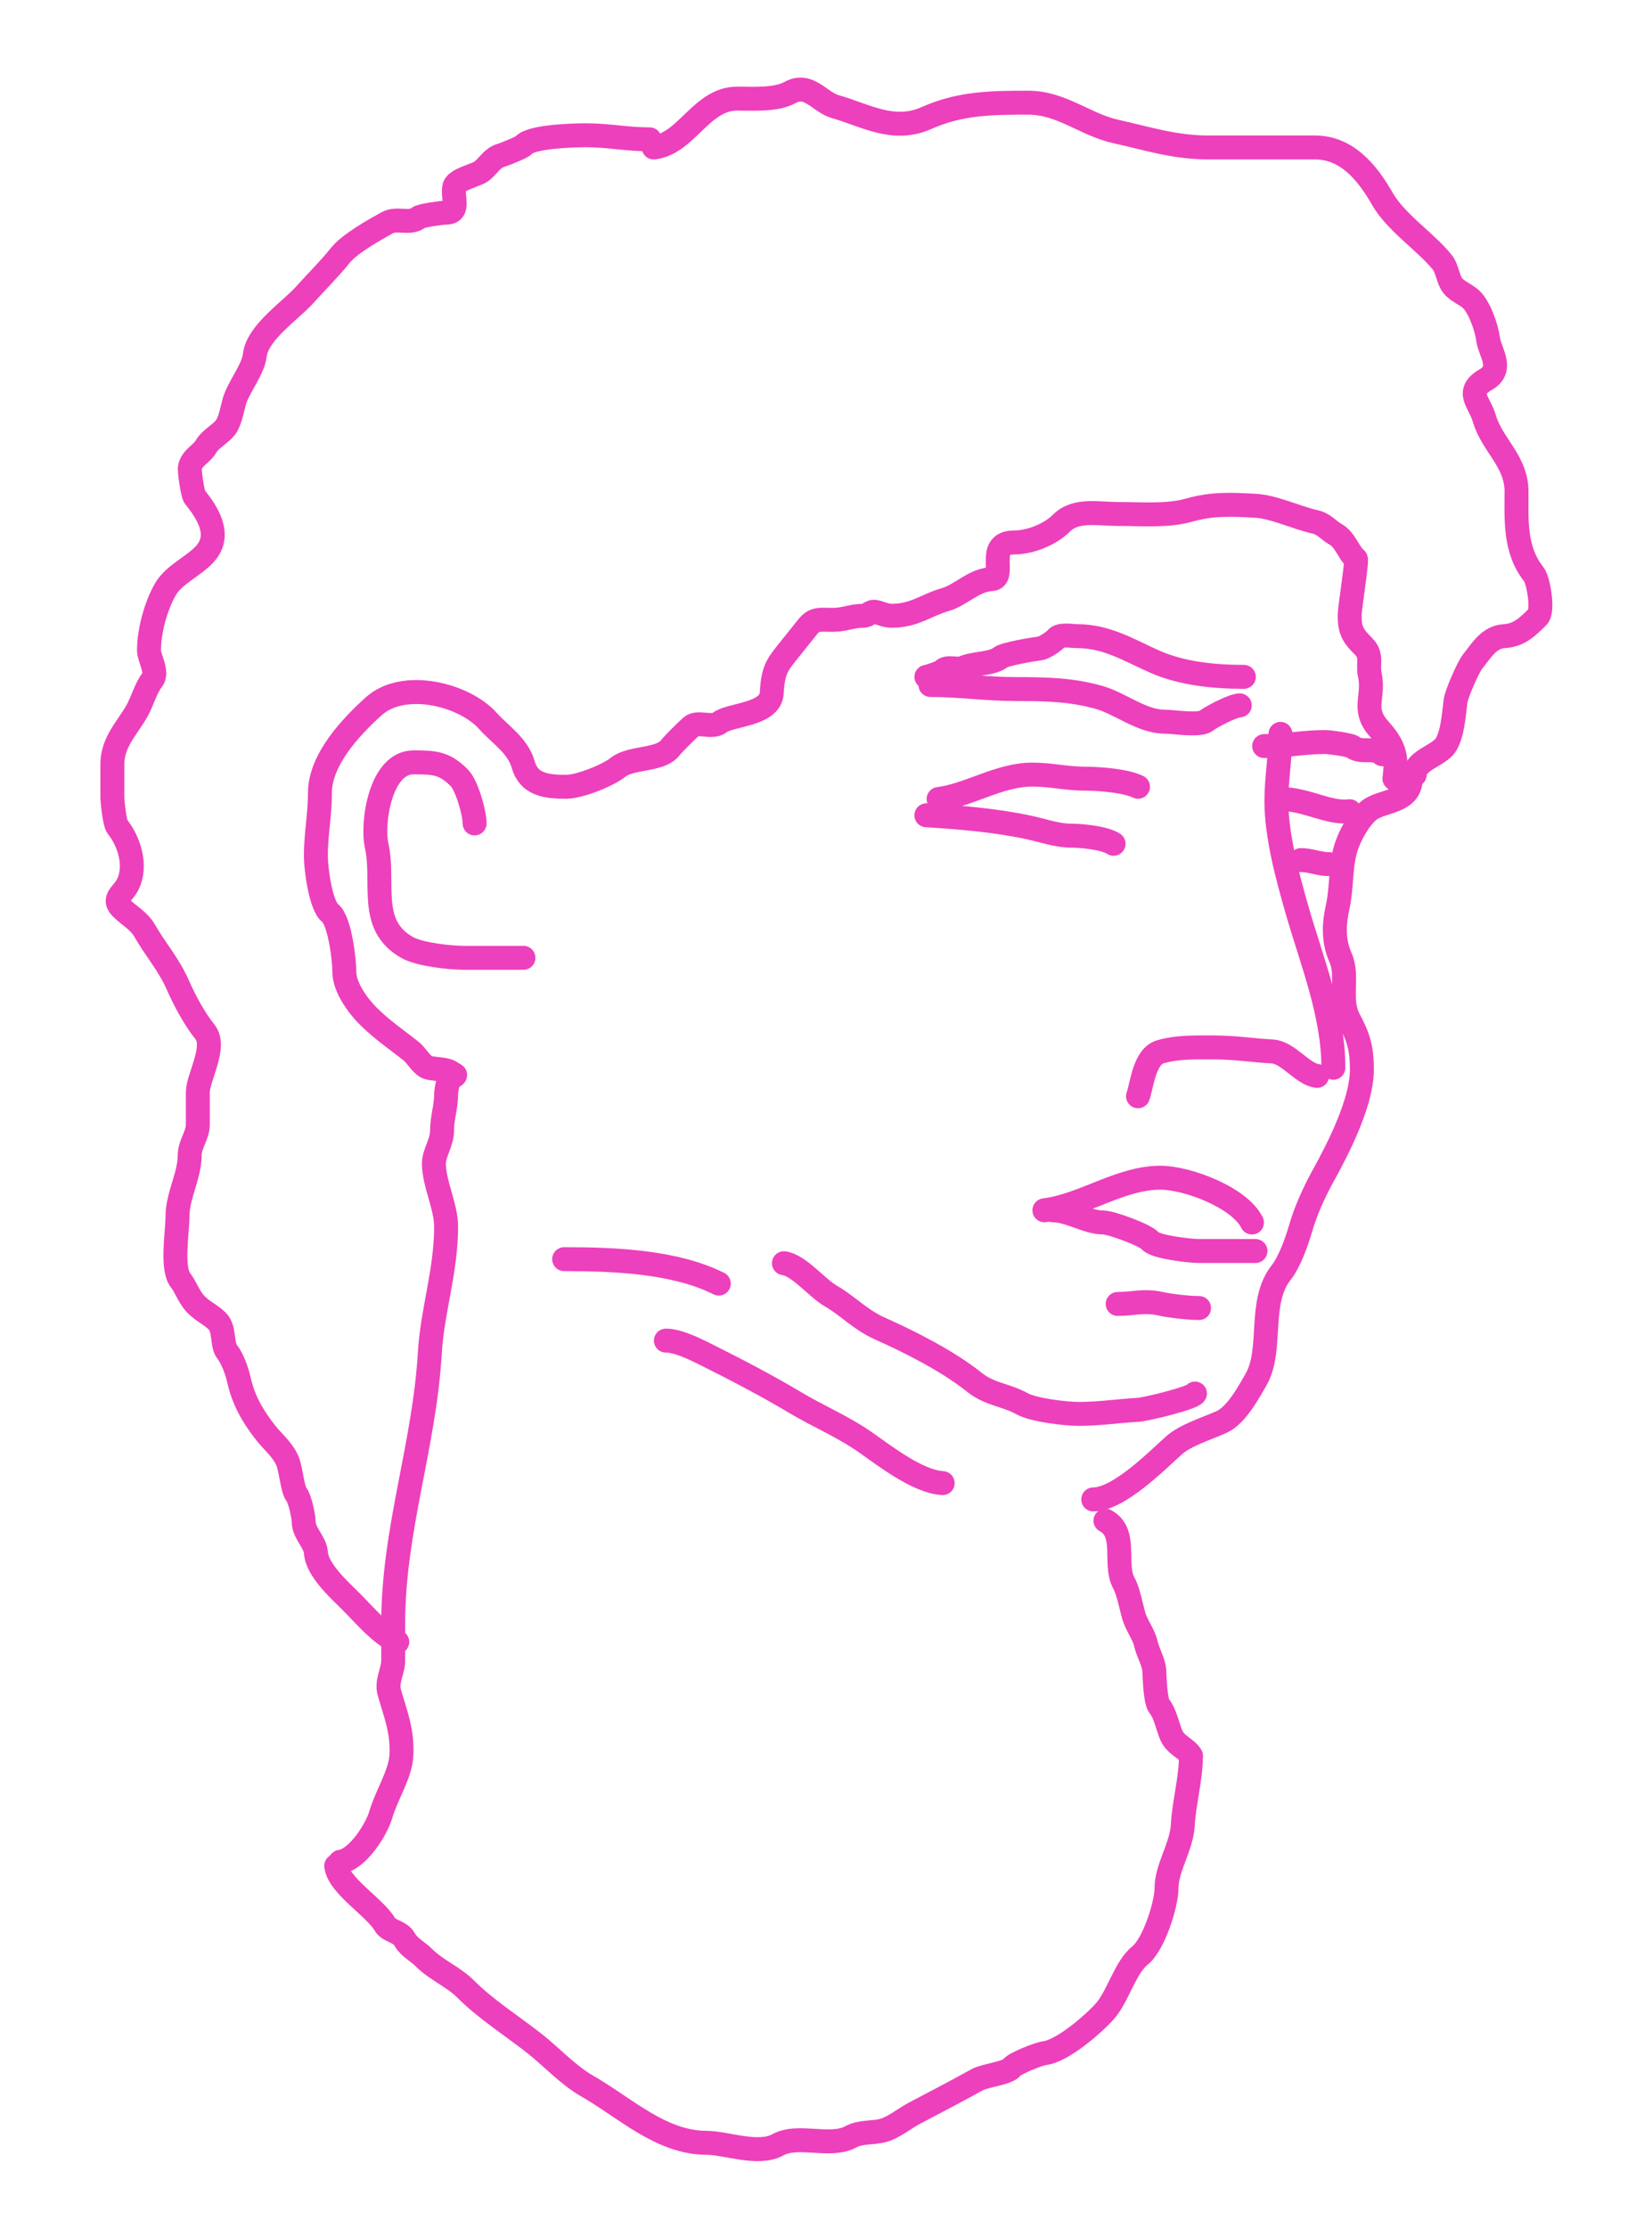 <svg width="69" height="93" viewBox="0 0 69 93" fill="none" xmlns="http://www.w3.org/2000/svg">
<rect width="69" height="93"/>
<path d="M14.043 77.895C14.135 78.723 15.667 79.623 16.083 80.351C16.236 80.618 16.714 80.63 16.895 80.955C17.091 81.307 17.416 81.439 17.698 81.72C18.225 82.247 18.937 82.525 19.445 83.033C20.281 83.869 21.342 84.545 22.288 85.281C22.983 85.821 23.73 86.631 24.507 87.075C26.114 87.993 27.608 89.455 29.513 89.455C30.303 89.455 31.674 89.992 32.488 89.54C33.337 89.068 34.688 89.678 35.548 89.2C35.943 88.98 36.475 89.057 36.898 88.936C37.338 88.81 37.77 88.446 38.182 88.227C39.062 87.762 39.916 87.321 40.818 86.82C41.143 86.639 42.061 86.562 42.262 86.31C42.407 86.13 43.386 85.743 43.622 85.715C44.374 85.627 45.657 84.508 46.135 83.978C46.703 83.346 46.984 82.142 47.617 81.635C48.188 81.179 48.722 79.505 48.722 78.83C48.722 77.971 49.352 77.101 49.402 76.195C49.454 75.26 49.742 74.251 49.742 73.305" stroke="#ED40BC" stroke-linecap="round"/>
<path d="M14.213 77.725C14.937 77.635 15.733 76.358 15.903 75.761C16.133 74.959 16.718 74.079 16.763 73.305C16.824 72.266 16.514 71.543 16.262 70.661C16.126 70.183 16.423 69.781 16.423 69.311C16.423 68.801 16.423 68.291 16.423 67.781C16.423 63.851 17.723 60.388 17.953 56.476C18.056 54.717 18.633 53.064 18.633 51.206C18.633 50.365 18.123 49.4 18.123 48.571C18.123 48.142 18.463 47.698 18.463 47.211C18.463 46.665 18.633 46.218 18.633 45.681C18.633 45.437 18.798 44.687 19.011 44.878M46.172 63.483C47.107 63.978 46.511 65.314 46.937 66.081C47.131 66.429 47.248 67.085 47.353 67.45C47.47 67.86 47.77 68.215 47.863 68.631C47.939 68.974 48.192 69.399 48.212 69.736C48.229 70.026 48.25 71.016 48.42 71.228C48.684 71.558 48.76 72.072 48.93 72.456C49.113 72.868 49.593 73.007 49.742 73.305" stroke="#ED40BC" stroke-linecap="round"/>
<path d="M45.662 62.596C46.717 62.596 48.29 61.009 49.025 60.348C49.509 59.912 50.388 59.646 51.017 59.366C51.629 59.094 52.146 58.143 52.462 57.59C53.184 56.327 52.527 54.355 53.52 53.114C53.86 52.689 54.174 51.801 54.323 51.282C54.527 50.568 54.886 49.768 55.267 49.081C55.929 47.89 56.882 45.996 56.882 44.661C56.882 43.737 56.739 43.3 56.334 42.536C55.91 41.735 56.335 40.752 55.994 39.986C55.694 39.311 55.7 38.632 55.872 37.861C56.045 37.082 55.984 36.204 56.193 35.472C56.358 34.892 56.774 34.157 57.184 33.829C57.707 33.41 58.922 33.519 58.922 32.507" stroke="#ED40BC" stroke-linecap="round"/>
<path d="M27.303 6.157C28.664 6.006 29.294 4.117 30.788 4.117C31.453 4.117 32.415 4.186 32.998 3.862C33.778 3.429 34.232 4.263 34.877 4.448C36.15 4.811 37.315 5.542 38.693 4.929C40.099 4.304 41.384 4.287 42.942 4.287C44.34 4.287 45.316 5.202 46.597 5.487C47.955 5.788 49.044 6.157 50.507 6.157C51.98 6.157 53.454 6.157 54.927 6.157C56.246 6.157 57.102 7.188 57.732 8.291C58.309 9.302 59.554 10.092 60.244 10.955C60.429 11.185 60.465 11.568 60.622 11.842C60.791 12.138 61.192 12.266 61.434 12.485C61.791 12.806 62.096 13.7 62.152 14.147C62.221 14.701 62.832 15.404 62.057 15.847C61.169 16.355 61.804 16.795 61.991 17.452C62.313 18.577 63.342 19.242 63.342 20.522C63.342 21.643 63.242 22.947 64.06 23.969C64.262 24.222 64.472 25.502 64.23 25.744C63.797 26.177 63.447 26.52 62.832 26.557C62.193 26.594 61.881 27.15 61.51 27.614C61.318 27.854 60.827 28.981 60.792 29.276C60.731 29.794 60.657 30.809 60.32 31.184C59.972 31.571 59.092 31.787 59.092 32.337" stroke="#ED40BC" stroke-linecap="round"/>
<path d="M27.133 5.817C26.193 5.817 25.396 5.647 24.498 5.647C24.038 5.647 22.173 5.685 21.863 6.072C21.8 6.151 21.051 6.45 20.918 6.488C20.561 6.59 20.412 6.91 20.125 7.139C19.903 7.317 19.068 7.481 18.982 7.781C18.865 8.193 19.24 8.877 18.633 8.877C18.471 8.877 17.596 8.993 17.481 9.085C17.116 9.377 16.58 9.073 16.168 9.302C15.627 9.602 14.601 10.177 14.213 10.662C13.757 11.232 13.207 11.774 12.721 12.315C12.128 12.974 10.755 13.88 10.643 14.827C10.57 15.445 9.961 16.15 9.784 16.772C9.702 17.059 9.614 17.601 9.415 17.849C9.185 18.137 8.782 18.33 8.603 18.642C8.418 18.966 8.023 19.096 7.933 19.502C7.901 19.646 8.044 20.63 8.131 20.739C8.632 21.365 9.288 22.316 8.565 23.119C8.087 23.651 7.267 23.974 6.903 24.611C6.493 25.329 6.223 26.367 6.223 27.152C6.223 27.482 6.616 28.064 6.355 28.389C6.083 28.73 5.946 29.285 5.713 29.692C5.297 30.42 4.693 30.982 4.693 31.912C4.693 32.365 4.693 32.818 4.693 33.271C4.693 33.47 4.788 34.367 4.901 34.509C5.396 35.128 5.724 36.149 5.335 36.926C5.13 37.338 4.675 37.513 5.071 37.908C5.425 38.262 5.799 38.426 6.053 38.872C6.49 39.636 7.035 40.241 7.413 41.091C7.726 41.795 8.114 42.52 8.565 43.084C9.057 43.698 8.263 44.987 8.263 45.596C8.263 46.05 8.263 46.503 8.263 46.956C8.263 47.384 7.923 47.776 7.923 48.231C7.923 49.074 7.413 49.921 7.413 50.781C7.413 51.439 7.146 52.955 7.545 53.454C7.73 53.684 7.863 54.063 8.093 54.351C8.38 54.71 8.771 54.849 9.075 55.154C9.406 55.484 9.243 56.129 9.491 56.438C9.704 56.704 9.899 57.248 9.973 57.581C10.167 58.457 10.548 59.11 11.078 59.791C11.397 60.202 11.788 60.497 12.003 60.981C12.149 61.309 12.21 62.175 12.381 62.388C12.526 62.569 12.683 63.294 12.683 63.531C12.683 63.99 13.169 64.397 13.193 64.806C13.236 65.544 14.188 66.387 14.685 66.883C15.298 67.496 15.828 68.163 16.593 68.546" stroke="#ED40BC" stroke-linecap="round"/>
<path d="M58.242 32.507C58.352 31.626 58.285 31.19 57.6 30.429C56.858 29.604 57.416 29.087 57.213 28.172C57.112 27.719 57.337 27.37 56.958 26.991C56.529 26.562 56.372 26.34 56.372 25.707C56.372 25.358 56.701 23.386 56.627 23.327C56.326 23.086 56.199 22.542 55.787 22.307C55.465 22.123 55.305 21.871 54.927 21.787C54.158 21.616 53.205 21.16 52.462 21.117C51.448 21.057 50.633 21.02 49.667 21.296C48.766 21.553 47.676 21.457 46.682 21.457C45.868 21.457 44.933 21.241 44.34 21.834C43.861 22.314 43.031 22.647 42.347 22.647C41.139 22.647 42.067 24.138 41.413 24.177C40.646 24.222 40.153 24.84 39.467 25.036C38.68 25.261 38.191 25.707 37.248 25.707C36.969 25.707 36.823 25.603 36.568 25.546C36.351 25.498 36.277 25.707 36.058 25.707C35.577 25.707 35.273 25.877 34.783 25.877C34.224 25.877 34.024 25.805 33.725 26.179C33.52 26.435 33.305 26.704 33.083 26.982C32.466 27.752 32.294 27.9 32.233 28.936C32.179 29.855 30.488 29.823 30.061 30.164C29.744 30.417 29.141 30.091 28.87 30.334C28.641 30.541 28.151 31.022 27.983 31.232C27.56 31.76 26.357 31.597 25.811 32.034C25.384 32.376 24.2 32.846 23.648 32.846C22.811 32.846 22.092 32.755 21.854 31.921C21.624 31.119 20.91 30.688 20.371 30.089C19.382 28.99 16.863 28.357 15.611 29.484C14.683 30.319 13.363 31.705 13.363 33.101C13.363 34.039 13.193 34.794 13.193 35.736C13.193 36.26 13.389 37.797 13.788 38.116C14.191 38.439 14.383 40.063 14.383 40.581C14.383 41.203 14.935 41.974 15.365 42.404C15.963 43.002 16.561 43.395 17.188 43.896C17.39 44.058 17.631 44.496 17.878 44.567C18.217 44.664 18.809 44.588 18.973 44.916" stroke="#ED40BC" stroke-linecap="round"/>
<path d="M39.203 33.356C40.469 33.198 41.742 32.337 43.112 32.337C43.915 32.337 44.531 32.507 45.322 32.507C45.907 32.507 47.029 32.595 47.532 32.846" stroke="#ED40BC" stroke-linecap="round"/>
<path d="M38.693 34.036C40.053 34.116 41.689 34.258 43.027 34.556C43.568 34.676 44.167 34.886 44.727 34.886C45.182 34.886 46.141 34.979 46.512 35.226" stroke="#ED40BC" stroke-linecap="round"/>
<path d="M56.372 33.866C55.486 33.977 54.577 33.356 53.482 33.356" stroke="#ED40BC" stroke-linecap="round"/>
<path d="M55.522 36.076C55.092 36.076 54.739 35.906 54.332 35.906" stroke="#ED40BC" stroke-linecap="round"/>
<path d="M55.692 44.576C55.692 42.316 54.78 40.108 54.162 37.946C53.774 36.587 53.312 34.887 53.312 33.451C53.312 32.473 53.482 31.596 53.482 30.637" stroke="#ED40BC" stroke-linecap="round"/>
<path d="M55.012 44.916C54.388 44.838 53.815 43.936 53.142 43.896C52.297 43.846 51.532 43.726 50.677 43.726C49.9 43.726 49.176 43.706 48.477 43.906C47.801 44.099 47.711 45.23 47.532 45.766" stroke="#ED40BC" stroke-linecap="round"/>
<path d="M43.622 50.526C45.267 50.32 46.782 49.166 48.467 49.166C49.582 49.166 51.765 49.981 52.292 51.036" stroke="#ED40BC" stroke-linecap="round"/>
<path d="M43.962 50.526C44.671 50.526 45.403 51.036 46.087 51.036C46.422 51.036 47.859 51.572 48.042 51.801C48.254 52.065 49.727 52.226 50.082 52.226C50.819 52.226 53.029 52.226 52.292 52.226" stroke="#ED40BC" stroke-linecap="round"/>
<path d="M46.682 54.436C47.337 54.436 47.776 54.273 48.467 54.426C48.912 54.525 49.674 54.606 50.082 54.606" stroke="#ED40BC" stroke-linecap="round"/>
<path d="M21.863 39.986C21.041 39.986 20.22 39.986 19.398 39.986C18.797 39.986 17.539 39.85 17.018 39.561C15.343 38.631 16.078 36.862 15.733 35.311C15.522 34.361 15.882 31.826 17.273 31.826C18.154 31.826 18.564 31.852 19.181 32.469C19.497 32.785 19.823 33.933 19.823 34.376" stroke="#ED40BC" stroke-linecap="round"/>
<path d="M38.693 28.257C38.794 28.244 39.318 28.07 39.373 28.002C39.543 27.788 39.985 27.984 40.222 27.879C40.681 27.675 41.433 27.73 41.79 27.444C41.968 27.302 43.187 27.098 43.452 27.067C43.609 27.048 44.032 26.767 44.132 26.642C44.275 26.463 44.77 26.557 44.982 26.557C46.228 26.557 47.124 27.131 48.212 27.614C49.351 28.12 50.695 28.257 51.952 28.257" stroke="#ED40BC" stroke-linecap="round"/>
<path d="M38.862 28.597C40.087 28.597 41.207 28.767 42.432 28.767C43.67 28.767 44.756 28.787 45.908 29.116C46.81 29.374 47.688 30.127 48.637 30.127C49.003 30.127 50.102 30.314 50.384 30.089C50.587 29.927 51.505 29.447 51.782 29.447" stroke="#ED40BC" stroke-linecap="round"/>
<path d="M57.732 31.486C57.366 31.161 56.86 31.468 56.504 31.184C56.389 31.092 55.514 30.977 55.352 30.977C54.457 30.977 53.633 31.146 52.802 31.146" stroke="#ED40BC" stroke-linecap="round"/>
<path d="M23.563 52.566C25.728 52.566 28.203 52.676 30.023 53.586" stroke="#ED40BC" stroke-linecap="round"/>
<path d="M32.743 52.736C33.361 52.813 34.133 53.779 34.688 54.096C35.389 54.497 35.941 55.102 36.738 55.456C38.042 56.036 39.613 56.838 40.695 57.704C41.344 58.223 42.008 58.223 42.687 58.601C43.172 58.87 44.508 59.026 45.067 59.026C45.917 59.026 46.725 58.901 47.532 58.856C47.88 58.837 49.822 58.357 49.912 58.176" stroke="#ED40BC" stroke-linecap="round"/>
<path d="M39.373 61.916C38.335 61.855 36.978 60.794 36.152 60.216C35.208 59.555 34.199 59.14 33.215 58.554C32.021 57.842 30.757 57.183 29.513 56.561C29.047 56.328 28.324 55.966 27.813 55.966" stroke="#ED40BC" stroke-linecap="round"/>
</svg>
